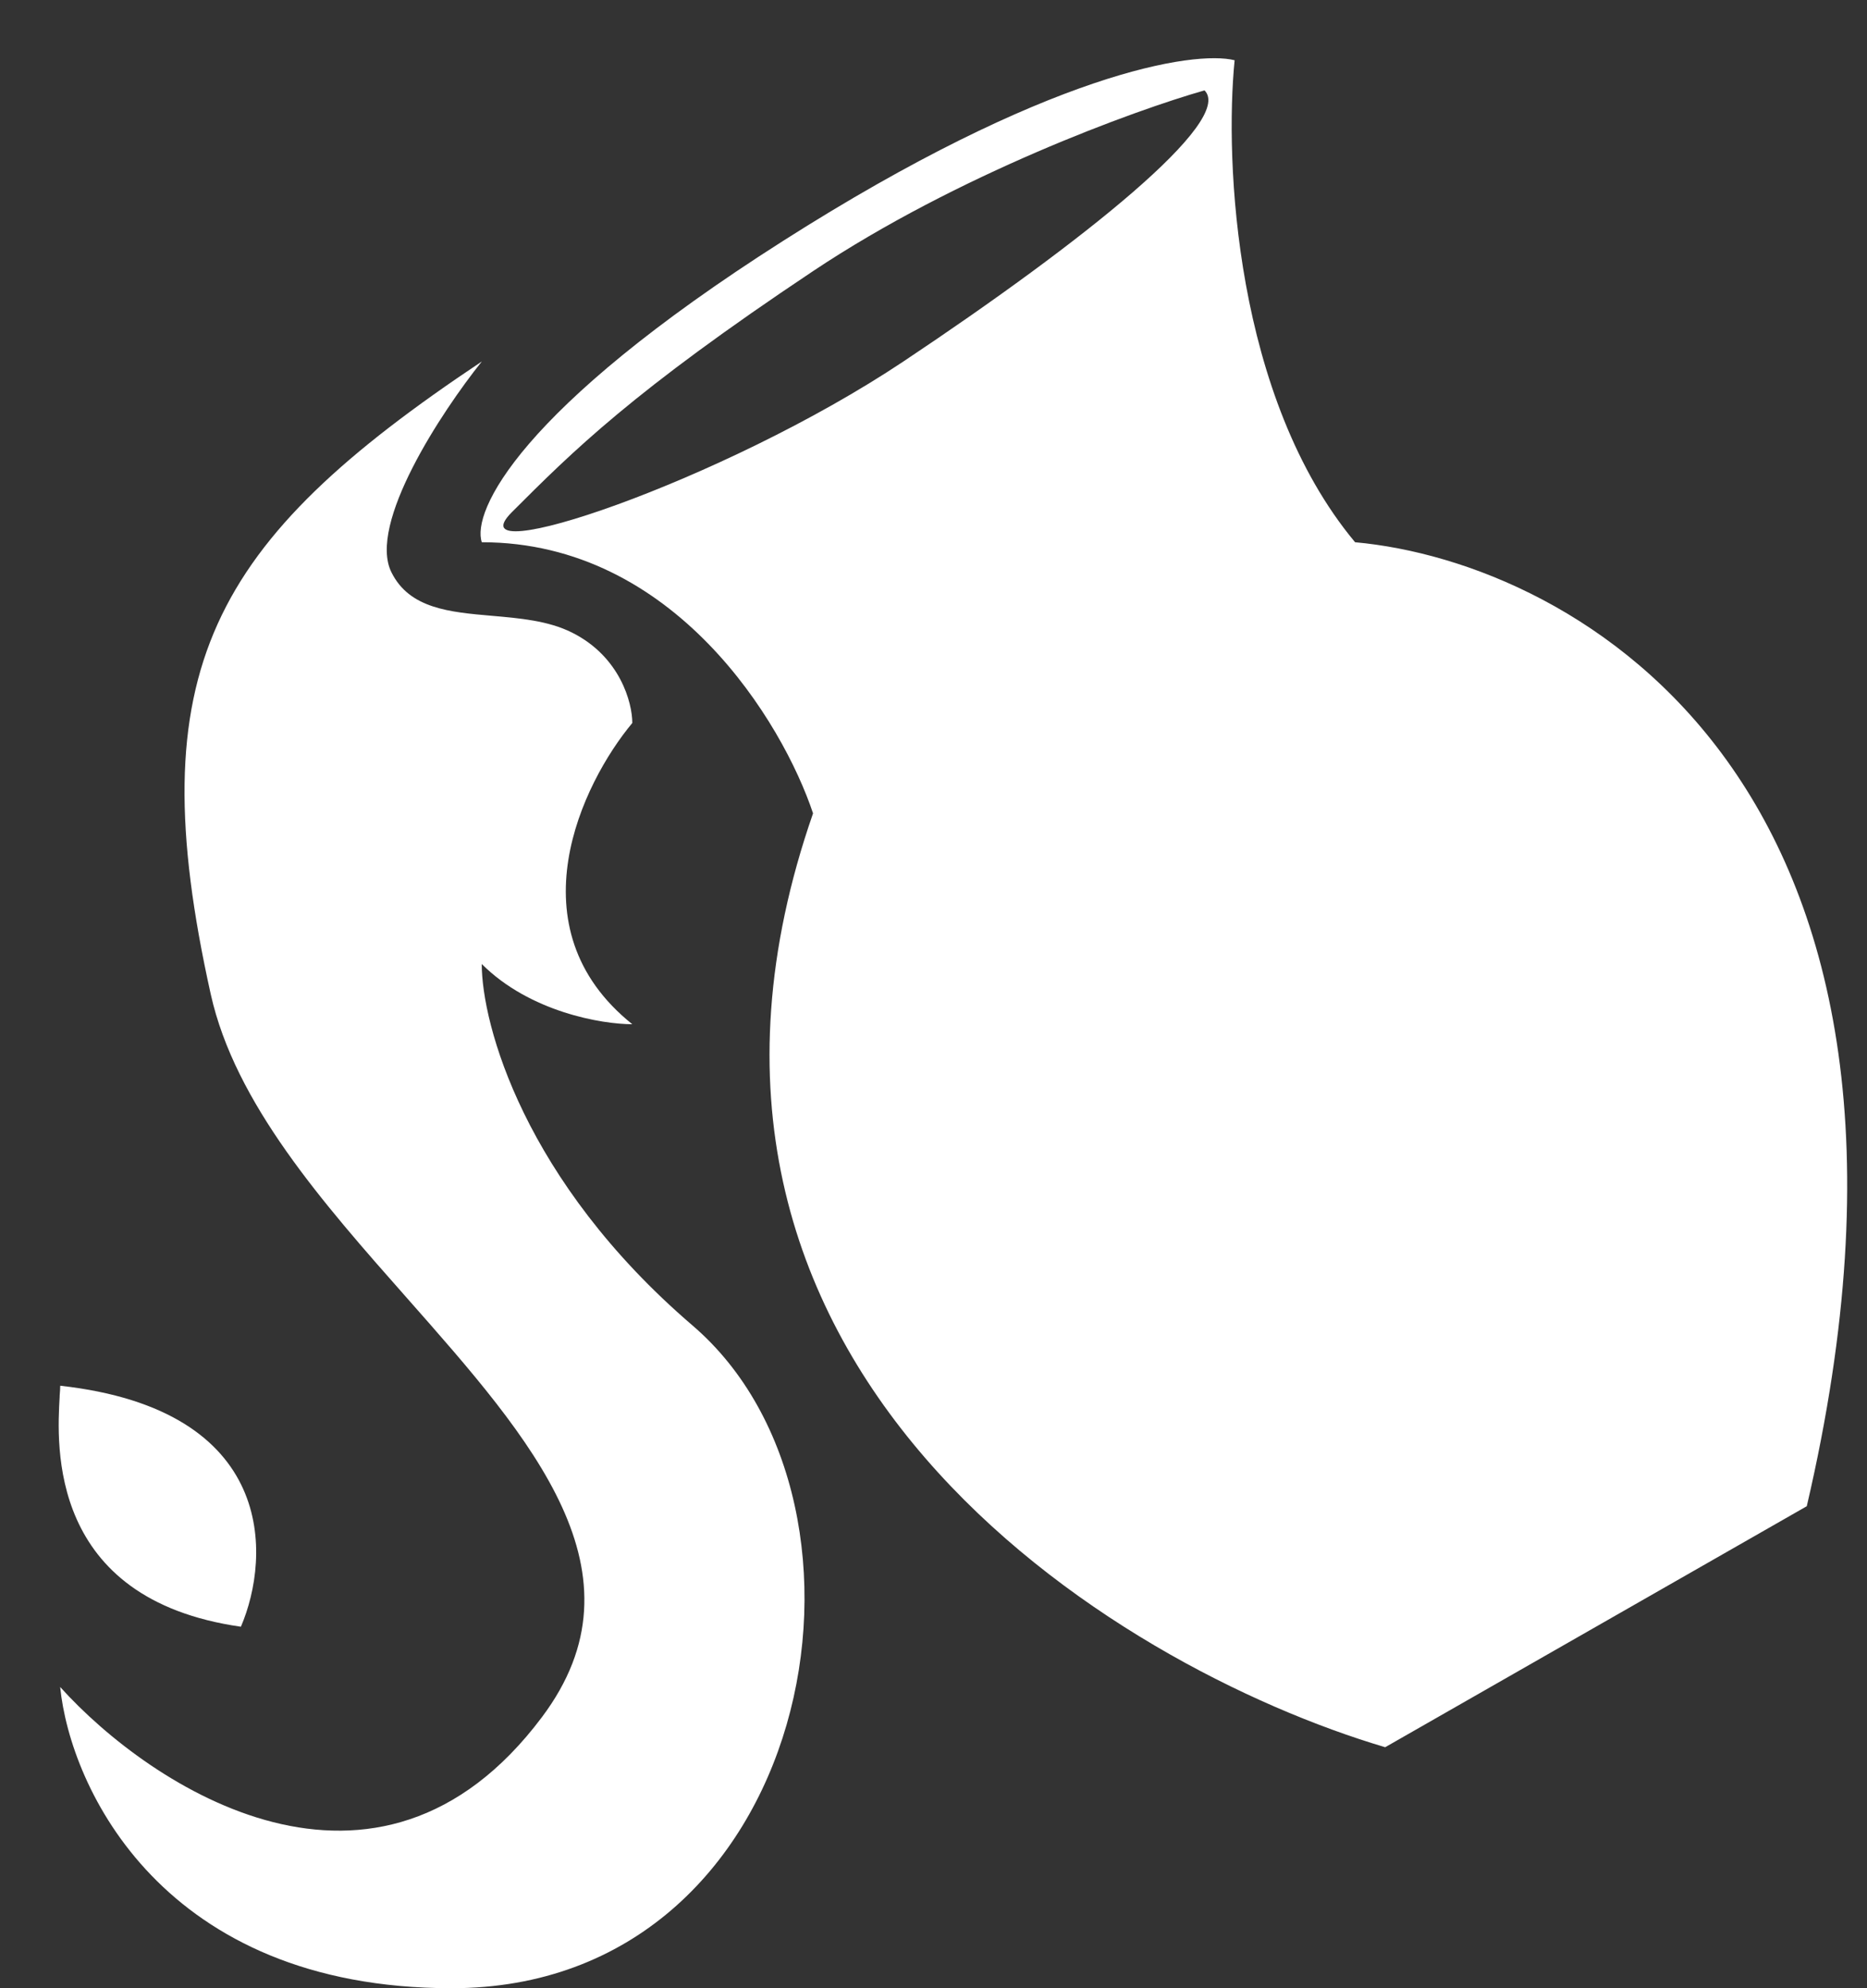 <svg width="31" height="33" fill="none" xmlns="http://www.w3.org/2000/svg"><rect width="100%" height="100%" fill="#333333" stroke="none"/><path fill-rule="evenodd" clip-rule="evenodd" d="M22.5 9c-2-2.4-2.167-6.333-2-8-.667-.167-3.1.2-7.5 3S7.832 8.5 8 9c3.2 0 5 3 5.5 4.5-3.2 9.2 5 14.167 9.5 15.5l7-4c2.8-12-3.834-15.667-7.5-16zM20 1.5c-1.167.333-4.1 1.4-6.5 3-3 2-4 3-5 4S12 8 15 6s5.5-4 5-4.5zM8 6c-.667.833-1.9 2.7-1.5 3.5.3.603.967.66 1.667.721.46.04.936.08 1.332.279.8.4 1 1.167 1 1.5-.833 1-2 3.4 0 5-.5 0-1.7-.2-2.5-1 0 1 .7 3.6 3.5 6 3.5 3 2 11-4 11-4.8 0-6.333-3.333-6.5-5 1.5 1.667 5.264 4.149 8 .5 1.792-2.388-.16-4.599-2.237-6.95-1.402-1.586-2.86-3.237-3.263-5.05C2.303 11.117 3.5 9 8 6zM.99 23.175C.996 23.101 1 23.042 1 23c3.6.4 3.5 2.833 3 4C.793 26.542.944 23.985.991 23.175z" fill="#fff"/></svg>